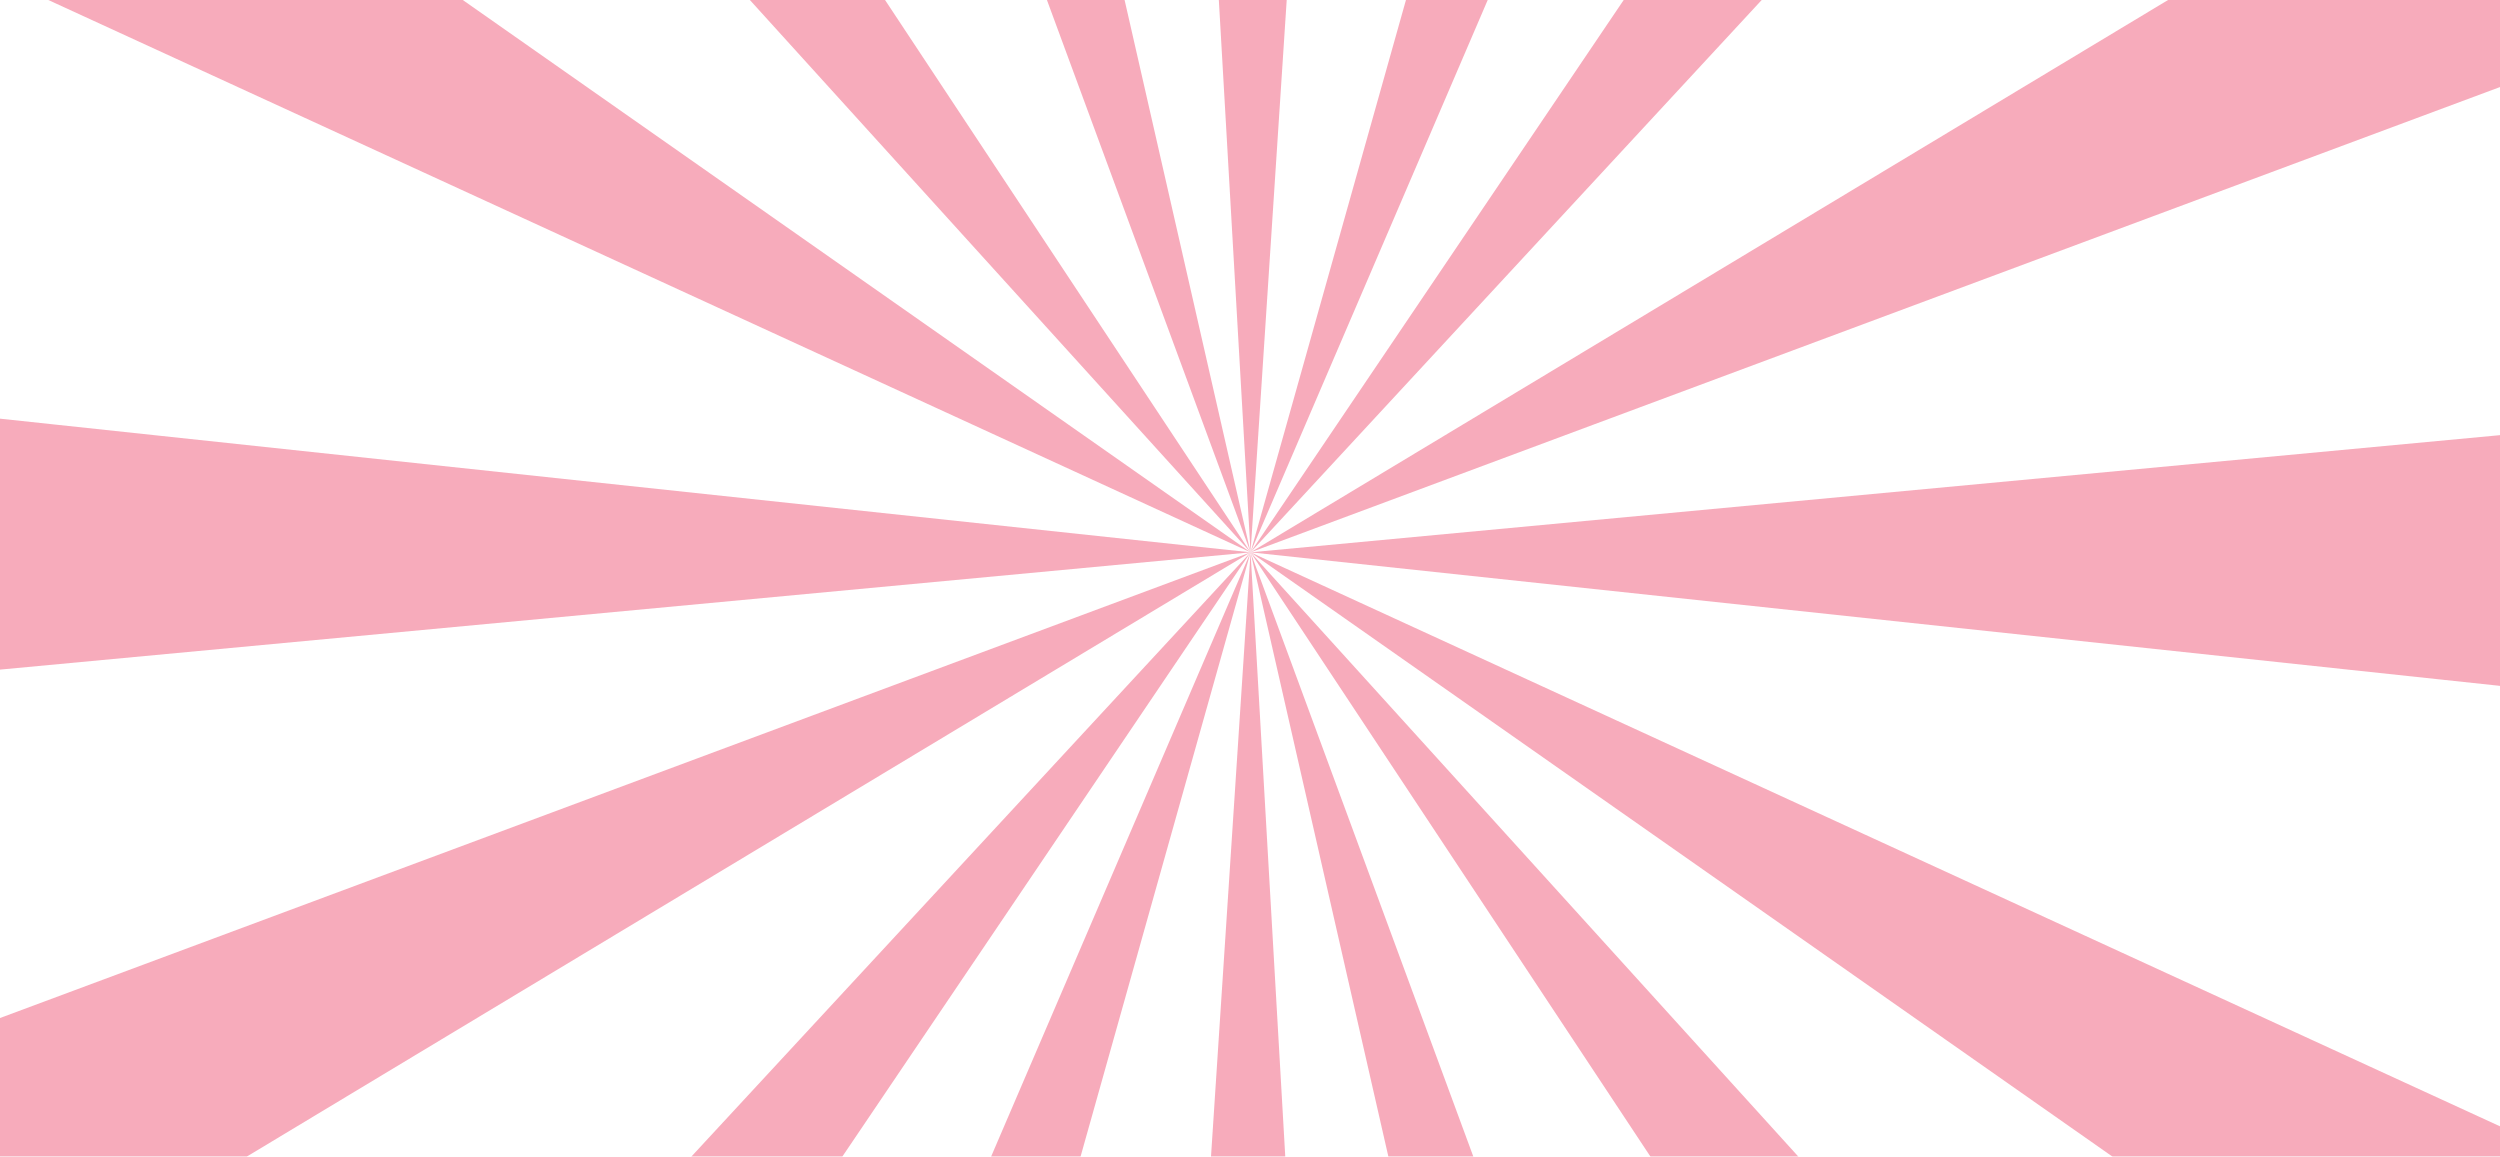 <svg width="1366" height="632" viewBox="0 0 1366 632" fill="none" xmlns="http://www.w3.org/2000/svg">
<g style="mix-blend-mode:multiply" opacity="0.36">
<path d="M628.811 -647H745.406L683.305 301.791L628.811 -647ZM683.305 301.791L1252.25 -312.992L1169.81 -418.335L683.305 301.791ZM683.305 301.791L1425.8 381.147V232.158L683.305 301.791ZM683.305 301.791L1164.42 1028.8L1246.86 923.46L683.305 301.791ZM683.305 301.791L621.203 1250.58H737.798L683.305 301.791ZM683.305 301.791L114.364 916.575L196.802 1021.92L683.305 301.791ZM683.305 301.791L-59.195 222.435V371.425L683.305 301.791ZM683.305 301.791L202.191 -425.22L119.752 -319.878L683.305 301.791ZM935.185 -593.471L1041.72 -532.942L683.305 301.791L935.185 -593.471ZM683.305 301.791L1398.65 35.404L1356.81 -103.657L683.305 301.791ZM683.305 301.791L1336.55 759.785L1383.91 623.652L683.305 301.791ZM683.305 301.791L891.773 1215.88L1000.6 1162.42L683.305 301.791ZM683.305 301.791L324.89 1136.52L431.425 1197.05L683.305 301.791ZM683.305 301.791L-32.038 568.178L9.799 707.239L683.305 301.791ZM683.305 301.791L30.064 -156.203L-17.305 -20.07L683.305 301.791ZM683.305 301.791L474.837 -612.298L366.011 -558.837L683.305 301.791Z" fill="#E91643"/>
</g>
</svg>
